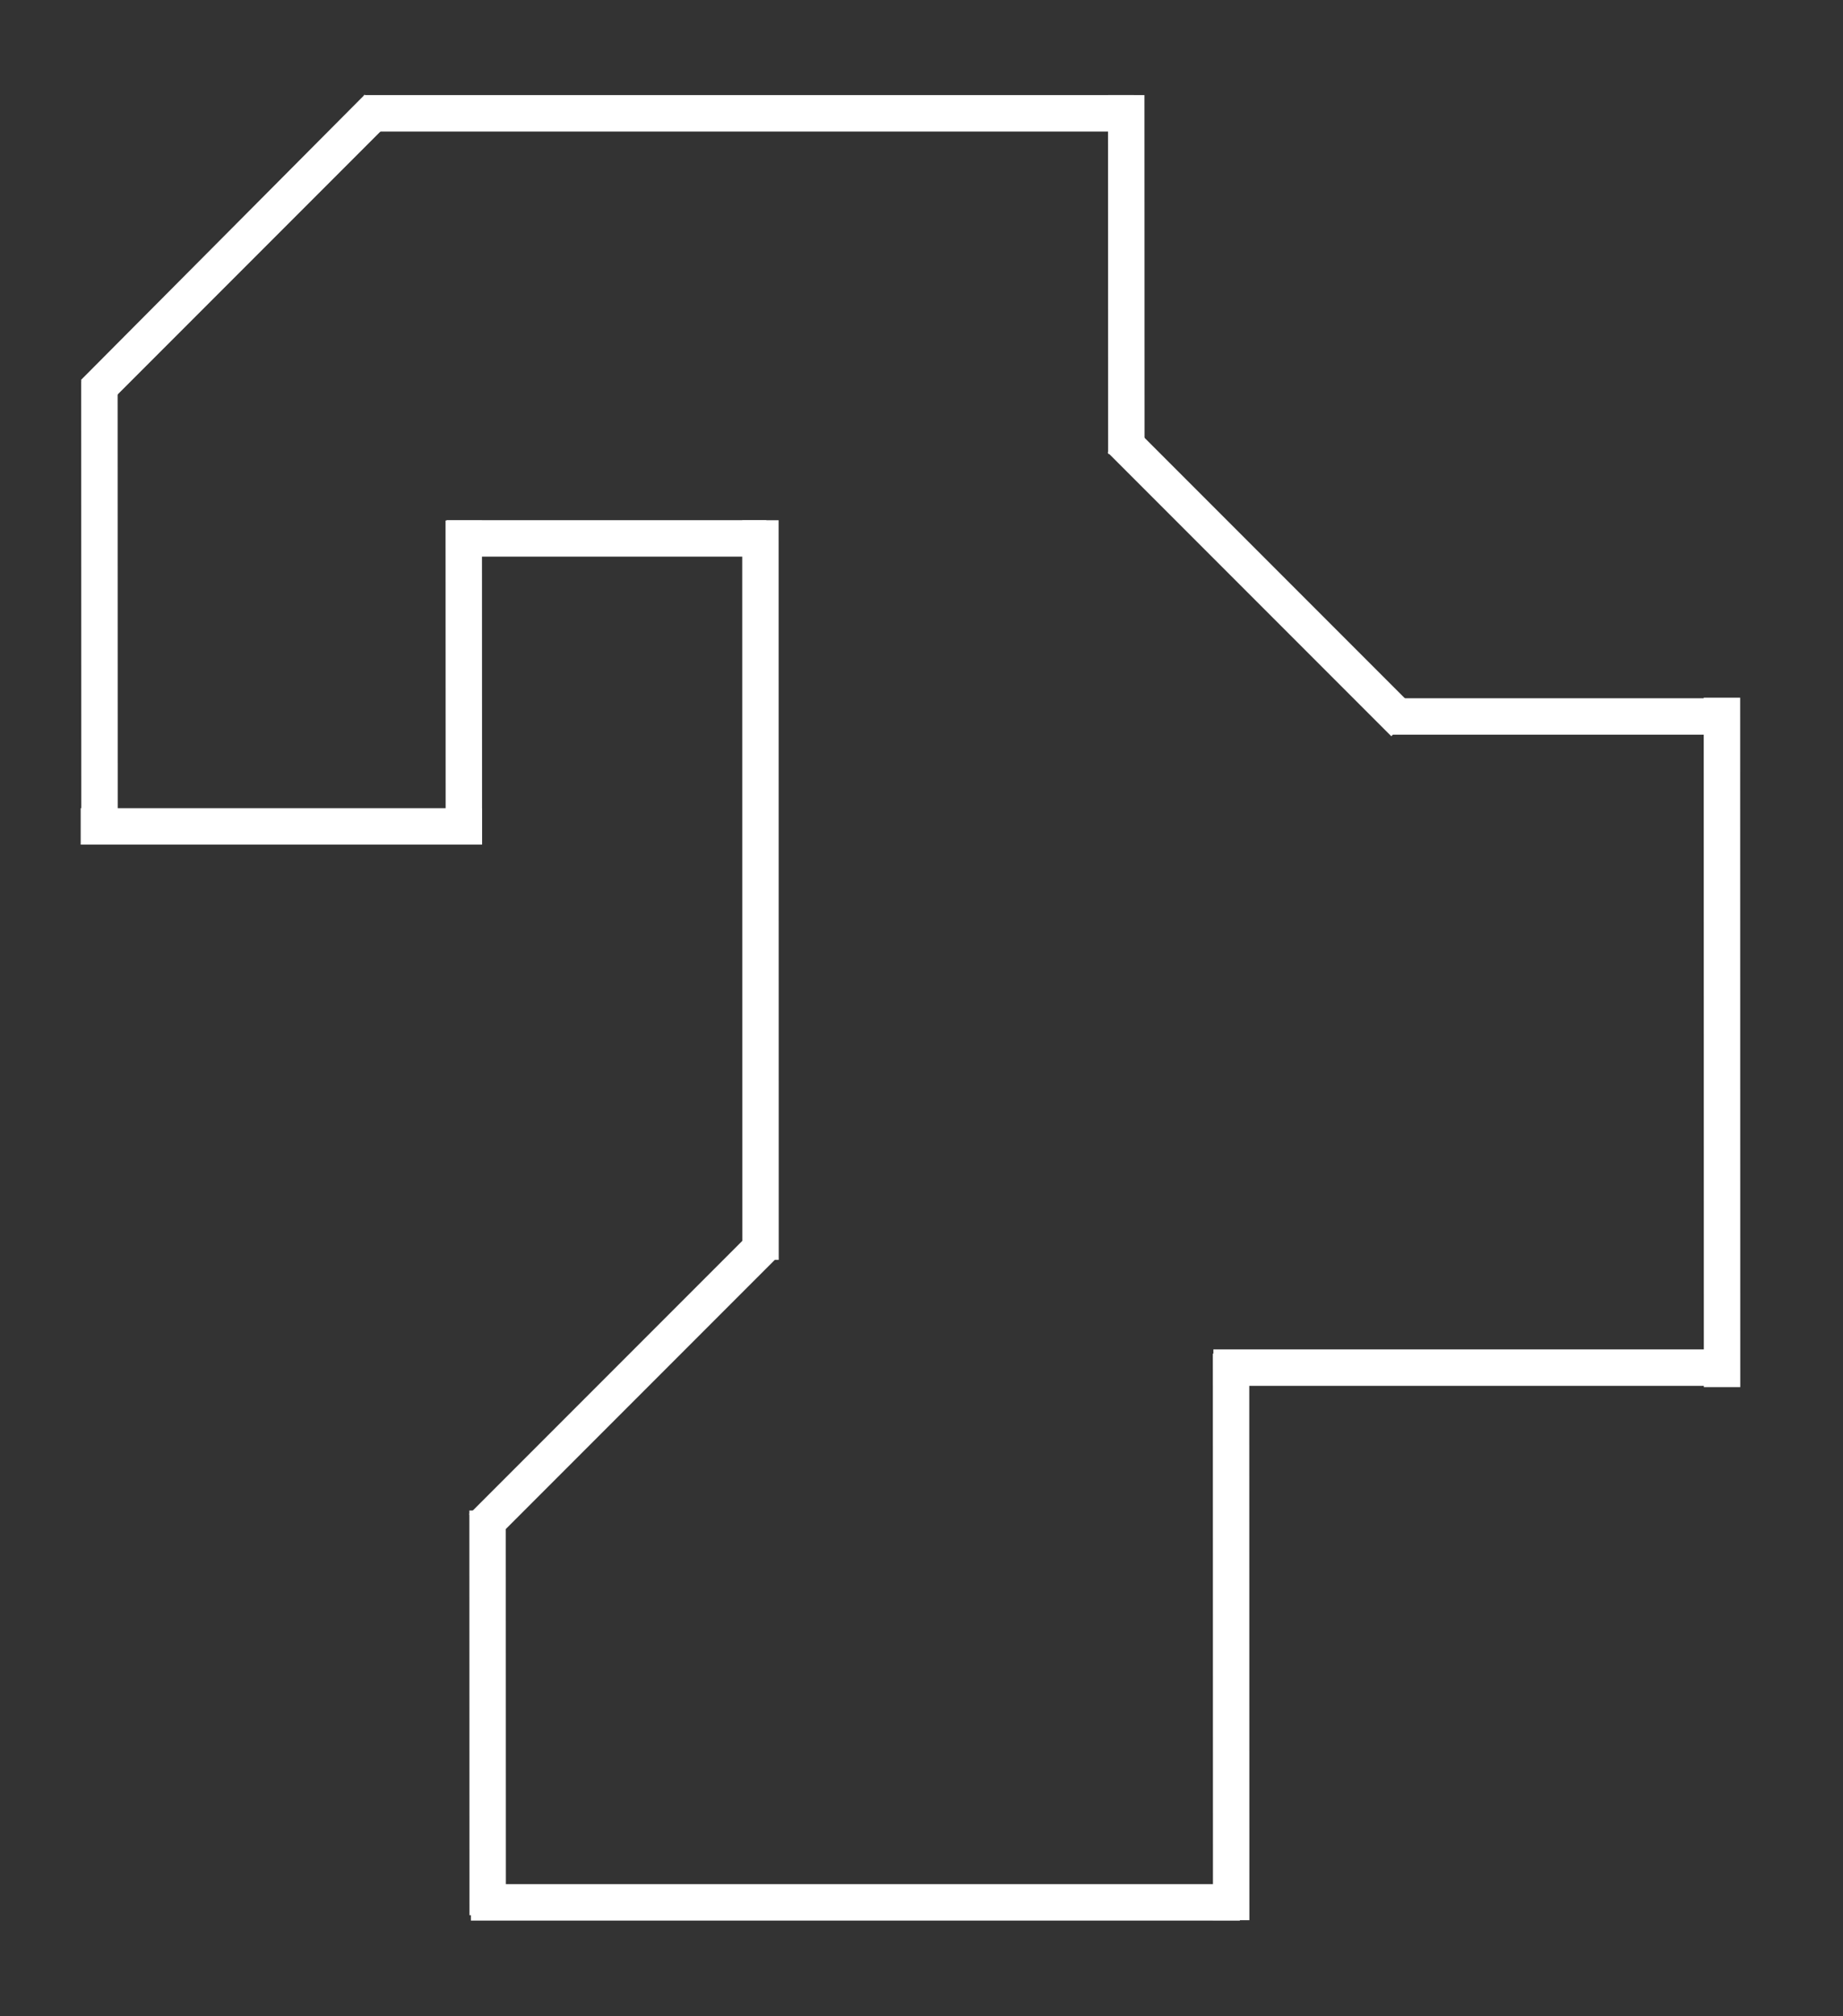 <svg version="1.1" xmlns="http://www.w3.org/2000/svg" xmlns:xlink="http://www.w3.org/1999/xlink" width="278.335" height="304.314" viewBox="0,0,278.335,304.314"><rect x="0" y="0" width="278.335" height="304.314" fill="#333333" stroke="none"/><g transform="translate(-199.335,-83.942)"><g data-paper-data="{&quot;isPaintingLayer&quot;:true}" fill-rule="nonzero" stroke="none" stroke-width="0" stroke-linecap="butt" stroke-linejoin="miter" stroke-miterlimit="10" stroke-dasharray="" stroke-dashoffset="0" style="mix-blend-mode: normal"><path d="M266.77,167.955v-5.5h48.3v5.5z" fill="#ffffff"/><path d="M266.623,162.507l5.5,-0.001l0.016,48.902l-5.5,0.001z" fill="#ffffff"/><path d="M211.522,211.423v-5.5h60.579v5.5z" fill="#ffffff"/><path d="M311.425,162.466l5.5,-0.002l0.016,111.627l-5.5,0.002z" fill="#ffffff"/><path d="M366.618,152.229l4.122,-3.656l42.603,42.603l-3.889,3.889z" fill="#ffffff"/><path d="M366.671,98.297l5.5,-0.001l0.016,54.151l-5.5,0.001z" fill="#ffffff"/><path d="M215.497,145.083l-3.94,-3.786l42.86,-43.066l3.916,4.016z" data-paper-data="{&quot;index&quot;:null}" fill="#ffffff"/><path d="M211.598,141.408l5.5,-0.001l0.016,68.933l-5.5,0.001z" fill="#ffffff"/><path d="M254.299,103.794v-5.5h116.296l-0.165,5.5z" data-paper-data="{&quot;index&quot;:null}" fill="#ffffff"/><path d="M199.335,388.256v-304.314h278.335v304.314z" fill="none"/><path d="M456.638,189.242l5.5,-0.002l0.016,104.064l-5.5,0.002z" fill="#ffffff"/><path d="M382.503,288.248l5.5,-0.002l0.016,85.514l-5.5,0.002z" fill="#ffffff"/><path d="M409.603,194.834v-5.5h52.032l-0.074,5.5z" data-paper-data="{&quot;index&quot;:null}" fill="#ffffff"/><path d="M274.066,316.378l-3.889,-3.889l42.603,-42.603l4.122,3.656z" data-paper-data="{&quot;index&quot;:null}" fill="#ffffff"/><path d="M270.219,311.927l5.5,-0.001l0.016,61.083l-5.5,0.001z" fill="#ffffff"/><path d="M270.453,373.818v-5.5h116.296l-0.165,5.5z" data-paper-data="{&quot;index&quot;:null}" fill="#ffffff"/><path d="M382.584,293.111v-5.5h77.642l-0.11,5.5z" data-paper-data="{&quot;index&quot;:null}" fill="#ffffff"/></g></g></svg>